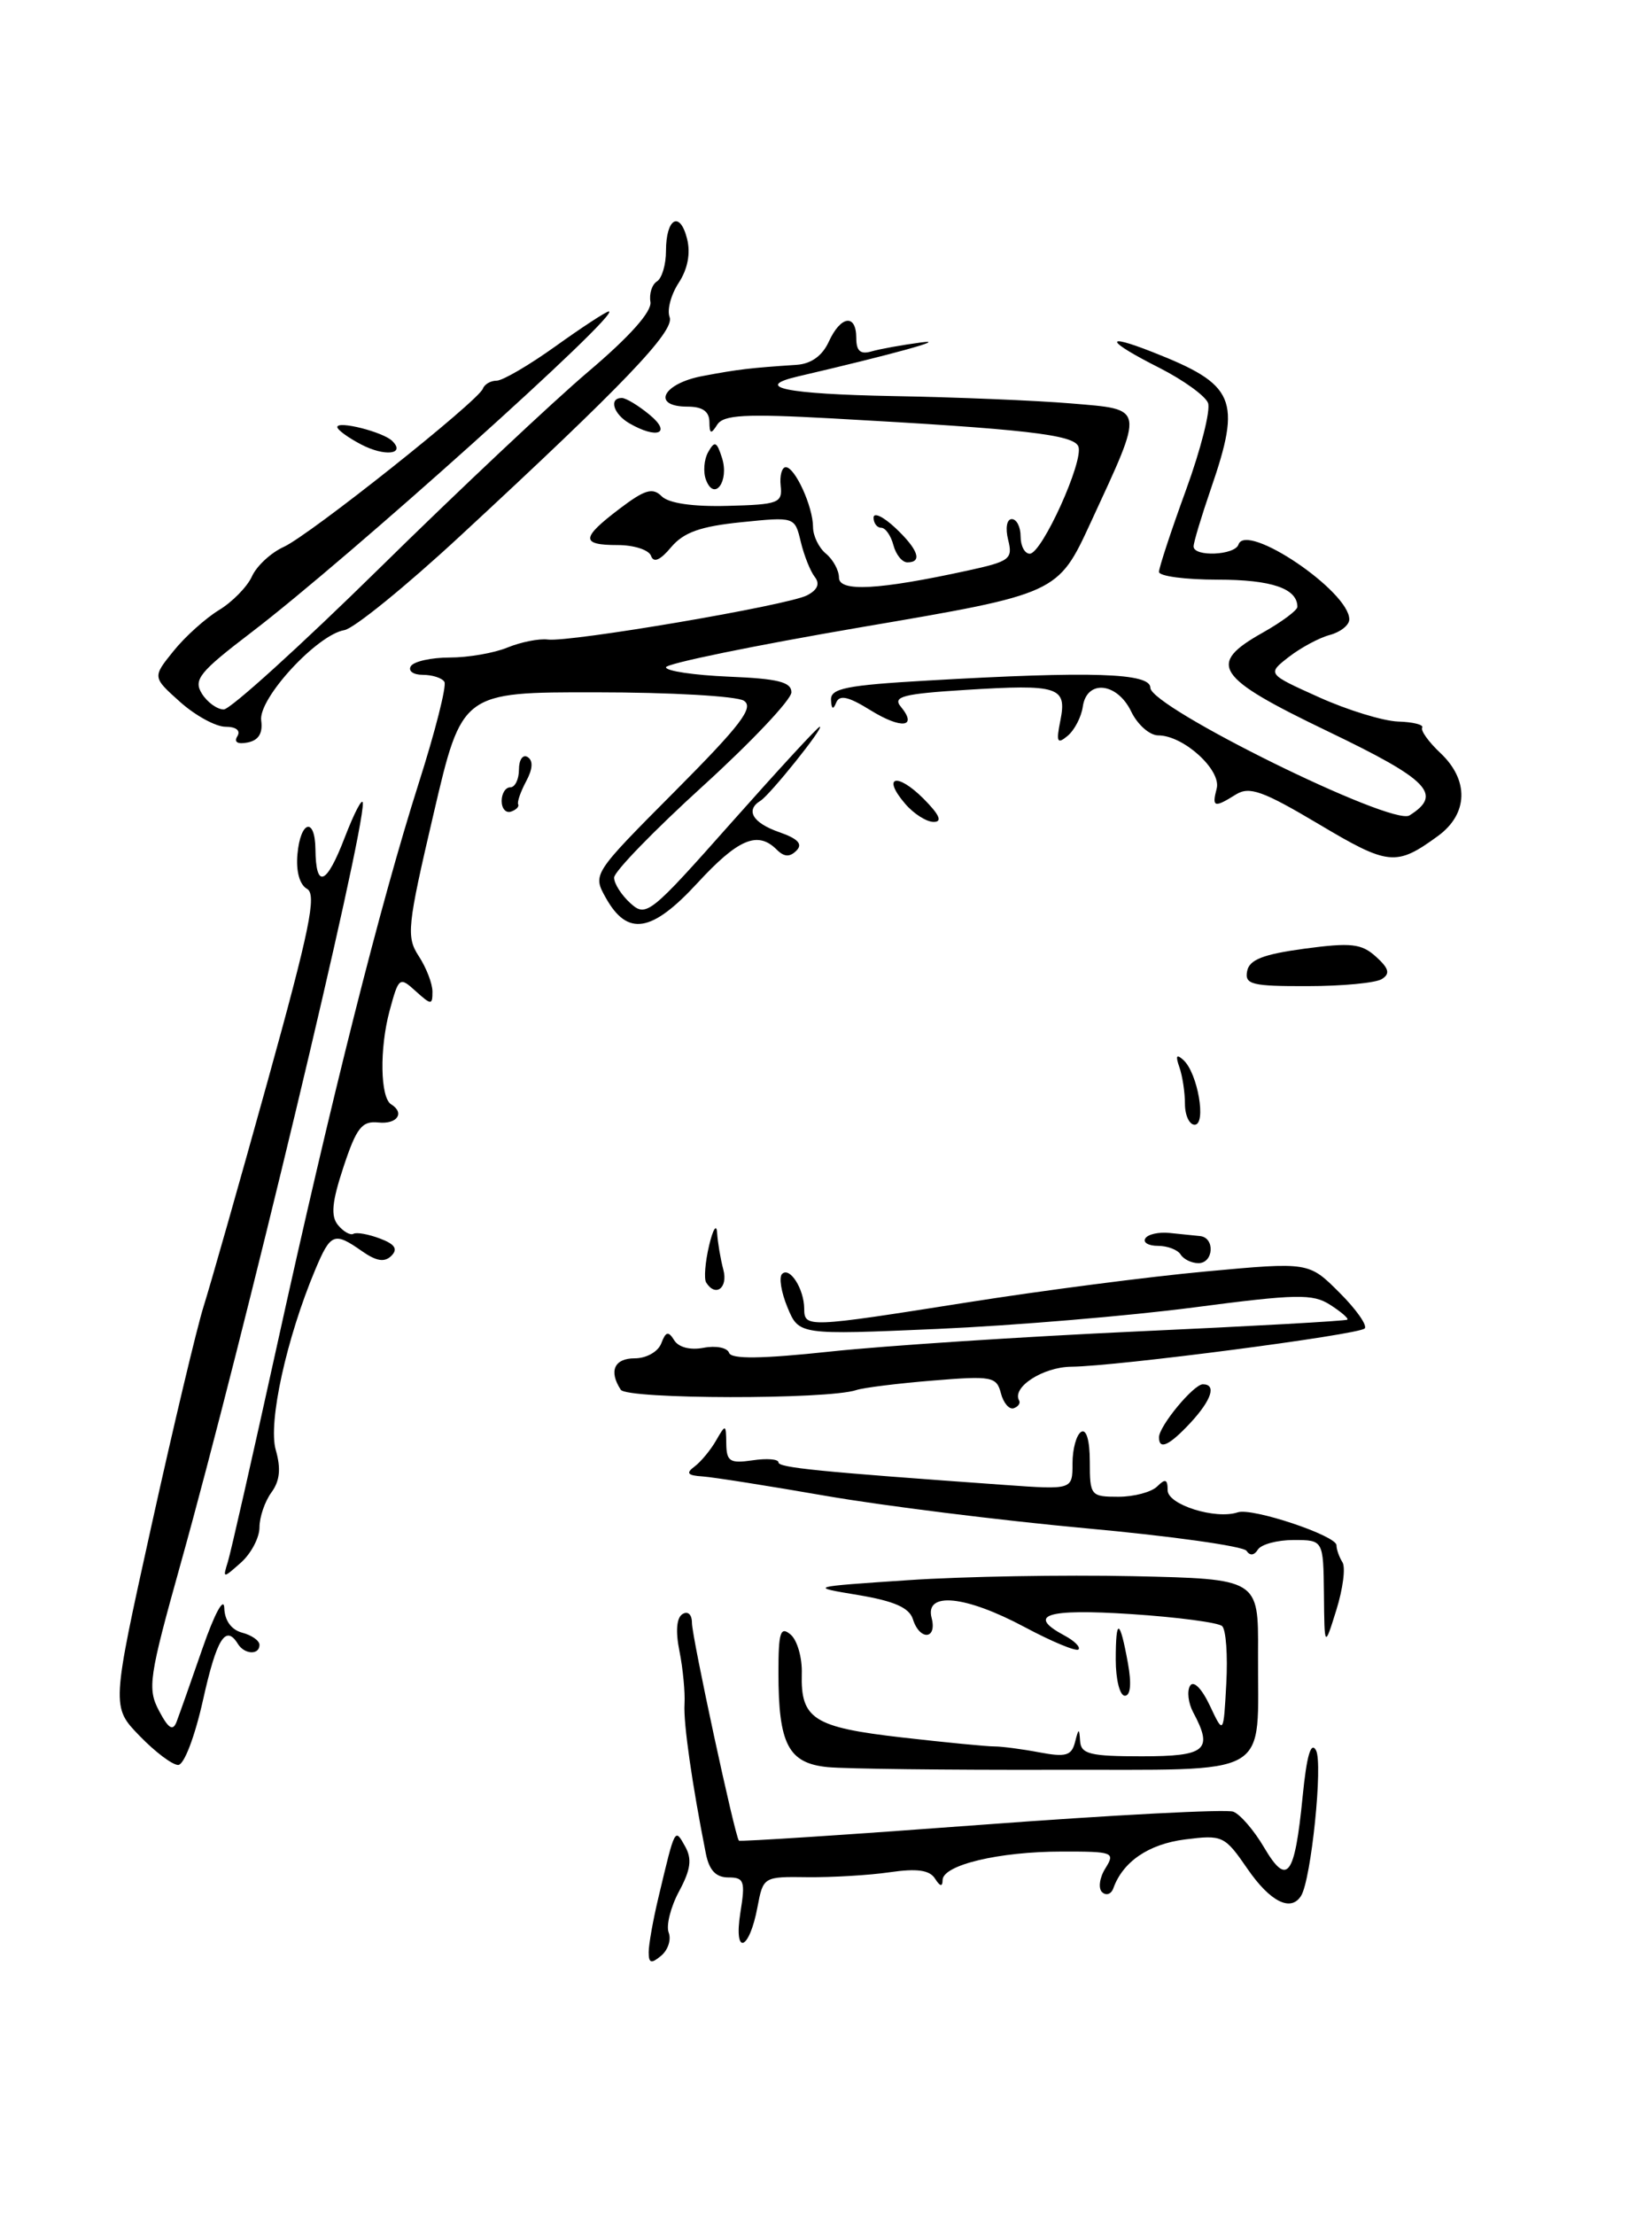 <?xml version="1.0" encoding="UTF-8" standalone="no"?>
<!DOCTYPE svg PUBLIC "-//W3C//DTD SVG 1.1//EN" "http://www.w3.org/Graphics/SVG/1.1/DTD/svg11.dtd" >
<svg xmlns="http://www.w3.org/2000/svg" xmlns:xlink="http://www.w3.org/1999/xlink" version="1.1" viewBox="0 0 191 256">
 <g >
 <path fill="currentColor"
d=" M 159.77 113.16 C 160.75 112.54 160.59 111.94 159.09 110.58 C 157.41 109.06 156.22 108.93 150.83 109.65 C 146.04 110.30 144.44 110.92 144.19 112.25 C 143.89 113.79 144.74 114.00 151.18 113.98 C 155.20 113.98 159.07 113.61 159.77 113.16 Z  M 75.00 225.64 C 75.00 224.75 75.51 221.88 76.14 219.26 C 78.07 211.15 78.01 211.27 79.21 213.41 C 80.03 214.87 79.86 216.10 78.51 218.61 C 77.54 220.41 77.00 222.56 77.31 223.37 C 77.63 224.19 77.23 225.39 76.44 226.05 C 75.29 227.01 75.00 226.92 75.00 225.64 Z  M 85.60 221.07 C 86.19 217.42 86.04 217.00 84.21 217.00 C 82.77 217.00 82.00 216.18 81.61 214.25 C 80.02 206.24 79.00 199.14 79.14 196.96 C 79.22 195.61 78.96 192.86 78.56 190.86 C 78.09 188.55 78.22 186.98 78.91 186.56 C 79.53 186.17 80.00 186.61 80.00 187.57 C 80.00 189.21 84.97 212.26 85.43 212.75 C 85.55 212.88 98.14 212.06 113.40 210.92 C 128.66 209.78 141.80 209.09 142.59 209.40 C 143.39 209.70 145.00 211.57 146.16 213.55 C 148.83 218.07 149.69 216.93 150.61 207.63 C 151.07 202.96 151.56 201.25 152.15 202.30 C 152.98 203.78 151.60 217.22 150.43 219.12 C 149.25 221.02 146.86 219.82 144.24 216.02 C 141.59 212.17 141.36 212.06 137.00 212.61 C 132.79 213.15 129.82 215.18 128.72 218.26 C 128.47 218.94 127.89 219.14 127.42 218.70 C 126.96 218.27 127.12 217.03 127.80 215.95 C 128.96 214.09 128.72 214.00 122.76 214.01 C 115.50 214.01 109.01 215.56 108.98 217.30 C 108.97 218.11 108.69 218.06 108.10 217.13 C 107.48 216.15 106.03 215.94 102.87 216.40 C 100.47 216.75 96.19 217.00 93.37 216.97 C 88.28 216.90 88.24 216.92 87.58 220.41 C 86.63 225.51 84.80 226.12 85.60 221.07 Z  M 95.70 204.25 C 91.14 203.80 90.00 201.61 90.00 193.31 C 90.00 188.66 90.23 187.94 91.40 188.92 C 92.17 189.56 92.76 191.60 92.70 193.45 C 92.56 198.69 94.06 199.65 104.27 200.82 C 109.35 201.40 114.17 201.87 115.00 201.86 C 115.83 201.86 118.14 202.16 120.15 202.54 C 123.22 203.12 123.89 202.93 124.29 201.37 C 124.71 199.72 124.78 199.70 124.88 201.25 C 124.98 202.74 126.04 203.00 132.00 203.00 C 139.46 203.00 140.29 202.28 137.95 197.91 C 137.38 196.84 137.22 195.46 137.59 194.85 C 137.99 194.20 138.93 195.14 139.87 197.12 C 141.46 200.50 141.46 200.50 141.78 194.60 C 141.96 191.36 141.75 188.37 141.30 187.95 C 140.86 187.54 136.11 186.91 130.75 186.56 C 120.96 185.92 118.64 186.67 123.09 189.05 C 124.23 189.66 124.95 190.38 124.69 190.65 C 124.42 190.91 121.62 189.75 118.46 188.06 C 111.60 184.40 106.91 183.94 107.71 187.00 C 108.37 189.51 106.34 189.66 105.55 187.16 C 105.13 185.82 103.39 185.06 99.23 184.36 C 93.50 183.41 93.50 183.41 105.00 182.64 C 111.33 182.21 123.03 182.01 131.00 182.18 C 145.50 182.50 145.50 182.50 145.45 191.00 C 145.37 205.79 147.63 204.49 121.79 204.56 C 109.53 204.59 97.79 204.45 95.70 204.25 Z  M 16.14 200.64 C 12.88 197.28 12.88 197.28 17.50 176.39 C 20.04 164.90 22.76 153.47 23.54 151.00 C 24.32 148.53 27.65 136.83 30.93 125.01 C 35.81 107.43 36.64 103.38 35.50 102.74 C 34.64 102.26 34.21 100.71 34.39 98.73 C 34.74 94.85 36.43 94.39 36.47 98.17 C 36.52 102.80 37.74 102.32 39.85 96.82 C 40.98 93.89 41.92 92.10 41.95 92.84 C 42.09 96.54 28.11 154.89 20.89 180.73 C 17.21 193.89 17.03 195.17 18.38 197.73 C 19.48 199.81 19.99 200.13 20.42 199.00 C 20.73 198.18 22.09 194.35 23.42 190.50 C 24.79 186.54 25.88 184.52 25.93 185.84 C 25.97 187.31 26.75 188.38 28.00 188.71 C 29.10 189.00 30.00 189.63 30.00 190.12 C 30.00 191.32 28.26 191.24 27.50 190.00 C 26.09 187.72 25.05 189.40 23.47 196.50 C 22.52 200.75 21.28 204.00 20.60 204.00 C 19.93 204.00 17.93 202.49 16.14 200.64 Z  M 129.00 191.83 C 129.00 186.92 129.47 187.06 130.41 192.25 C 130.84 194.62 130.71 196.00 130.05 196.00 C 129.47 196.00 129.00 194.12 129.00 191.83 Z  M 153.07 184.25 C 153.00 178.00 153.00 178.00 149.56 178.00 C 147.67 178.00 145.81 178.50 145.43 179.11 C 145.01 179.79 144.51 179.84 144.12 179.25 C 143.78 178.72 135.40 177.54 125.50 176.64 C 115.60 175.73 102.10 174.04 95.50 172.90 C 88.90 171.75 82.48 170.74 81.23 170.65 C 79.48 170.54 79.27 170.27 80.31 169.50 C 81.04 168.95 82.16 167.60 82.79 166.50 C 83.90 164.57 83.94 164.59 83.97 166.86 C 84.00 168.92 84.39 169.17 87.00 168.79 C 88.65 168.54 90.00 168.65 90.00 169.02 C 90.00 169.64 94.51 170.09 116.25 171.64 C 124.00 172.19 124.00 172.19 124.00 169.15 C 124.00 167.48 124.45 165.84 125.00 165.50 C 125.60 165.13 126.00 166.49 126.00 168.94 C 126.00 172.87 126.11 173.00 129.30 173.00 C 131.12 173.00 133.14 172.46 133.80 171.80 C 134.73 170.87 135.00 170.97 135.00 172.25 C 135.00 173.92 140.53 175.66 143.11 174.80 C 144.78 174.24 154.50 177.49 154.52 178.60 C 154.52 179.10 154.84 179.98 155.21 180.57 C 155.59 181.16 155.27 183.63 154.51 186.07 C 153.13 190.50 153.13 190.50 153.07 184.25 Z  M 26.35 180.50 C 26.69 179.40 29.22 168.25 31.98 155.72 C 38.34 126.81 43.97 104.49 48.40 90.56 C 50.32 84.54 51.66 79.26 51.38 78.81 C 51.11 78.36 49.98 78.00 48.88 78.00 C 47.78 78.00 47.16 77.55 47.50 77.00 C 47.84 76.45 49.86 76.00 51.99 76.00 C 54.13 76.00 57.14 75.48 58.68 74.84 C 60.23 74.21 62.32 73.79 63.33 73.92 C 65.93 74.25 91.14 69.96 93.31 68.81 C 94.53 68.18 94.82 67.47 94.20 66.68 C 93.69 66.03 92.96 64.20 92.58 62.61 C 91.89 59.73 91.89 59.73 85.70 60.36 C 80.98 60.84 79.05 61.53 77.60 63.24 C 76.33 64.76 75.57 65.09 75.27 64.25 C 75.03 63.56 73.30 63.00 71.42 63.00 C 67.12 63.00 67.16 62.19 71.65 58.79 C 74.55 56.59 75.46 56.32 76.50 57.36 C 77.31 58.17 80.11 58.58 84.14 58.47 C 90.01 58.32 90.48 58.14 90.26 56.15 C 90.13 54.97 90.40 54.00 90.85 54.00 C 91.92 54.00 94.00 58.56 94.00 60.92 C 94.00 61.93 94.67 63.32 95.50 64.00 C 96.32 64.68 97.00 65.93 97.00 66.76 C 97.00 68.44 101.59 68.19 111.83 65.96 C 116.76 64.89 117.12 64.62 116.56 62.40 C 116.22 61.04 116.40 60.00 116.98 60.00 C 117.54 60.00 118.00 60.90 118.00 62.00 C 118.00 63.10 118.47 64.00 119.06 64.00 C 120.46 64.00 125.32 53.28 124.68 51.61 C 124.15 50.23 118.48 49.59 96.16 48.36 C 86.10 47.81 83.65 47.95 82.92 49.09 C 82.20 50.23 82.03 50.16 82.02 48.75 C 82.00 47.55 81.21 47.00 79.50 47.00 C 75.27 47.00 76.59 44.33 81.25 43.46 C 85.39 42.68 86.70 42.53 92.09 42.17 C 93.78 42.06 95.07 41.13 95.82 39.50 C 97.20 36.47 99.00 36.23 99.00 39.07 C 99.00 40.57 99.48 40.99 100.75 40.62 C 101.71 40.34 104.30 39.87 106.50 39.58 C 109.79 39.14 103.23 40.95 92.25 43.51 C 86.96 44.75 90.88 45.55 103.25 45.78 C 110.54 45.91 119.80 46.29 123.83 46.63 C 132.45 47.36 132.36 46.85 126.12 60.36 C 122.31 68.62 122.31 68.62 99.65 72.48 C 87.19 74.61 77.00 76.70 77.00 77.13 C 77.00 77.56 80.26 78.04 84.25 78.21 C 89.95 78.44 91.50 78.83 91.50 80.02 C 91.50 80.86 86.89 85.74 81.25 90.87 C 75.61 96.00 71.00 100.75 71.00 101.44 C 71.00 102.13 71.85 103.46 72.89 104.40 C 74.71 106.05 75.16 105.68 84.58 95.06 C 89.98 88.98 94.56 84.00 94.78 84.00 C 95.34 84.00 89.04 91.86 87.93 92.55 C 86.15 93.64 87.02 95.11 90.08 96.18 C 92.27 96.94 92.84 97.56 92.08 98.32 C 91.31 99.09 90.66 99.06 89.80 98.20 C 87.60 96.00 85.34 96.96 80.63 102.07 C 75.34 107.81 72.55 108.25 70.04 103.77 C 68.51 101.03 68.51 101.03 78.00 91.49 C 85.66 83.79 87.21 81.76 86.00 80.99 C 85.17 80.46 77.50 80.02 68.95 80.02 C 53.41 80.00 53.41 80.00 50.13 94.06 C 47.07 107.14 46.96 108.28 48.42 110.52 C 49.29 111.85 50.00 113.69 50.00 114.62 C 50.00 116.19 49.86 116.18 48.06 114.56 C 46.19 112.86 46.10 112.93 45.04 116.84 C 43.87 121.20 43.96 126.86 45.22 127.64 C 46.84 128.64 45.91 129.97 43.75 129.74 C 41.85 129.54 41.22 130.33 39.72 134.86 C 38.37 138.94 38.22 140.56 39.08 141.60 C 39.71 142.36 40.51 142.81 40.86 142.61 C 41.21 142.40 42.59 142.65 43.92 143.15 C 45.66 143.80 46.03 144.37 45.25 145.15 C 44.47 145.93 43.52 145.78 41.86 144.62 C 38.64 142.36 38.23 142.52 36.45 146.75 C 33.12 154.68 30.98 164.43 31.88 167.58 C 32.50 169.74 32.36 171.16 31.38 172.50 C 30.62 173.54 30.00 175.35 30.00 176.54 C 30.00 177.72 29.04 179.55 27.87 180.60 C 25.76 182.47 25.74 182.47 26.35 180.50 Z  M 134.00 166.13 C 134.00 164.84 138.00 160.00 139.07 160.00 C 140.67 160.00 140.09 161.80 137.64 164.45 C 135.19 167.08 134.00 167.64 134.00 166.13 Z  M 115.72 161.03 C 115.22 159.11 114.66 159.01 107.84 159.57 C 103.80 159.90 99.83 160.39 99.00 160.67 C 95.68 161.78 72.49 161.74 71.77 160.63 C 70.36 158.47 71.02 157.00 73.39 157.00 C 74.73 157.00 76.08 156.24 76.45 155.28 C 76.98 153.89 77.27 153.82 77.95 154.91 C 78.45 155.73 79.81 156.08 81.36 155.78 C 82.77 155.51 84.09 155.77 84.29 156.36 C 84.54 157.11 88.02 157.07 96.07 156.21 C 102.36 155.54 118.30 154.50 131.50 153.89 C 144.70 153.29 155.63 152.68 155.78 152.53 C 155.94 152.39 155.04 151.61 153.78 150.81 C 151.77 149.52 149.91 149.56 138.00 151.12 C 130.57 152.09 117.27 153.21 108.43 153.60 C 92.37 154.30 92.37 154.30 91.05 151.12 C 90.32 149.37 90.04 147.63 90.42 147.25 C 91.30 146.37 92.96 148.96 92.98 151.25 C 93.00 153.48 93.25 153.47 111.87 150.53 C 120.47 149.17 132.86 147.56 139.41 146.96 C 151.32 145.86 151.32 145.86 154.86 149.40 C 156.81 151.34 158.12 153.21 157.78 153.55 C 157.05 154.28 129.12 157.92 123.87 157.97 C 120.59 158.00 116.95 160.35 117.83 161.88 C 118.00 162.19 117.72 162.59 117.20 162.77 C 116.68 162.94 116.01 162.16 115.72 161.03 Z  M 81.64 148.23 C 81.38 147.80 81.53 145.89 81.98 143.98 C 82.43 142.06 82.85 141.40 82.91 142.50 C 82.98 143.60 83.30 145.51 83.63 146.75 C 84.20 148.87 82.72 149.97 81.64 148.23 Z  M 136.50 145.00 C 136.16 144.45 134.98 144.00 133.88 144.00 C 132.78 144.00 132.12 143.61 132.42 143.14 C 132.71 142.66 133.97 142.38 135.23 142.51 C 136.48 142.64 138.06 142.80 138.75 142.87 C 140.50 143.05 140.32 146.00 138.56 146.00 C 137.77 146.00 136.84 145.55 136.50 145.00 Z  M 137.00 127.58 C 137.00 126.25 136.71 124.34 136.35 123.33 C 135.89 122.01 136.02 121.79 136.83 122.53 C 138.48 124.04 139.51 130.00 138.12 130.00 C 137.51 130.00 137.00 128.91 137.00 127.58 Z  M 152.48 95.26 C 146.00 91.41 144.46 90.86 142.89 91.83 C 140.38 93.40 140.10 93.32 140.67 91.14 C 141.23 89.00 136.83 85.00 133.92 85.00 C 132.92 85.00 131.52 83.76 130.79 82.25 C 129.17 78.87 125.64 78.50 125.19 81.68 C 125.02 82.87 124.23 84.39 123.44 85.05 C 122.23 86.06 122.09 85.78 122.60 83.27 C 123.37 79.38 122.41 79.07 111.67 79.74 C 104.43 80.19 103.18 80.51 104.14 81.67 C 106.14 84.08 104.23 84.31 100.64 82.09 C 98.06 80.49 97.05 80.27 96.67 81.23 C 96.33 82.08 96.13 81.97 96.08 80.90 C 96.01 79.57 97.83 79.20 107.25 78.66 C 126.29 77.56 133.00 77.78 133.00 79.49 C 133.00 81.74 160.96 95.52 162.96 94.25 C 166.83 91.82 165.22 90.15 153.56 84.55 C 140.47 78.26 139.49 76.78 146.00 73.12 C 148.20 71.88 150.00 70.54 150.00 70.14 C 150.00 68.02 147.01 67.00 140.80 67.00 C 137.06 67.00 134.00 66.60 134.00 66.10 C 134.00 65.61 135.40 61.35 137.12 56.64 C 138.84 51.93 139.98 47.40 139.67 46.58 C 139.35 45.75 136.82 43.93 134.05 42.52 C 127.89 39.41 127.46 38.41 133.25 40.69 C 142.85 44.46 143.57 46.13 140.00 56.50 C 138.90 59.70 138.00 62.69 138.00 63.16 C 138.00 64.39 142.77 64.19 143.19 62.94 C 144.07 60.29 156.00 68.34 156.00 71.59 C 156.00 72.25 154.99 73.06 153.75 73.39 C 152.51 73.72 150.38 74.87 149.00 75.94 C 146.50 77.89 146.50 77.89 152.50 80.59 C 155.80 82.08 159.92 83.34 161.65 83.40 C 163.38 83.45 164.63 83.77 164.43 84.10 C 164.23 84.44 165.17 85.75 166.53 87.03 C 169.87 90.17 169.76 94.07 166.25 96.63 C 161.42 100.15 160.54 100.06 152.48 95.26 Z  M 104.65 92.90 C 101.93 89.73 103.68 89.23 106.76 92.30 C 108.63 94.18 108.99 95.00 107.95 95.00 C 107.12 95.00 105.64 94.06 104.65 92.90 Z  M 58.00 92.58 C 58.00 91.71 58.45 91.00 59.00 91.00 C 59.55 91.00 60.00 90.07 60.00 88.94 C 60.00 87.81 60.45 87.16 61.00 87.50 C 61.66 87.91 61.60 88.88 60.83 90.31 C 60.19 91.51 59.77 92.71 59.91 92.97 C 60.04 93.24 59.67 93.61 59.08 93.81 C 58.48 94.01 58.00 93.45 58.00 92.58 Z  M 27.44 85.10 C 27.85 84.44 27.30 84.00 26.07 84.00 C 24.95 84.00 22.59 82.71 20.83 81.14 C 17.62 78.27 17.62 78.27 20.06 75.25 C 21.40 73.58 23.77 71.46 25.31 70.52 C 26.86 69.58 28.58 67.83 29.13 66.62 C 29.67 65.42 31.33 63.88 32.81 63.21 C 35.83 61.83 55.31 46.35 55.83 44.92 C 56.02 44.41 56.73 44.00 57.42 44.00 C 58.11 44.00 61.19 42.20 64.26 40.00 C 67.33 37.80 70.09 36.00 70.38 36.00 C 72.06 36.00 40.20 64.60 29.04 73.11 C 23.05 77.68 22.34 78.56 23.34 80.17 C 23.97 81.18 25.11 82.00 25.87 82.00 C 26.63 82.00 34.74 74.65 43.88 65.67 C 53.02 56.68 63.87 46.48 67.99 42.98 C 72.82 38.89 75.38 36.01 75.20 34.90 C 75.04 33.95 75.38 32.89 75.95 32.53 C 76.53 32.17 77.00 30.59 77.00 29.00 C 77.00 25.22 78.61 24.30 79.44 27.61 C 79.86 29.28 79.51 31.10 78.47 32.69 C 77.58 34.05 77.10 35.83 77.42 36.65 C 78.04 38.26 72.18 44.39 53.15 62.00 C 46.91 67.78 40.91 72.65 39.82 72.83 C 36.66 73.36 29.84 80.76 30.20 83.28 C 30.40 84.75 29.90 85.57 28.63 85.82 C 27.47 86.05 27.02 85.78 27.44 85.10 Z  M 103.29 63.00 C 103.00 61.90 102.37 61.00 101.88 61.00 C 101.40 61.00 101.00 60.47 101.00 59.83 C 101.00 59.18 102.12 59.71 103.50 61.00 C 106.16 63.50 106.69 65.00 104.91 65.00 C 104.30 65.00 103.58 64.10 103.29 63.00 Z  M 81.63 55.48 C 81.28 54.57 81.39 53.12 81.88 52.25 C 82.63 50.92 82.87 51.02 83.48 52.94 C 84.33 55.62 82.60 58.00 81.63 55.48 Z  M 41.75 51.37 C 40.24 50.58 39.00 49.68 39.00 49.36 C 39.00 48.59 44.27 49.92 45.34 50.96 C 46.94 52.52 44.48 52.80 41.75 51.37 Z  M 72.75 48.92 C 70.91 47.85 70.37 46.00 71.89 46.00 C 72.38 46.00 73.84 46.89 75.14 47.97 C 77.70 50.10 75.97 50.79 72.75 48.92 Z "/>
</g>
</svg>